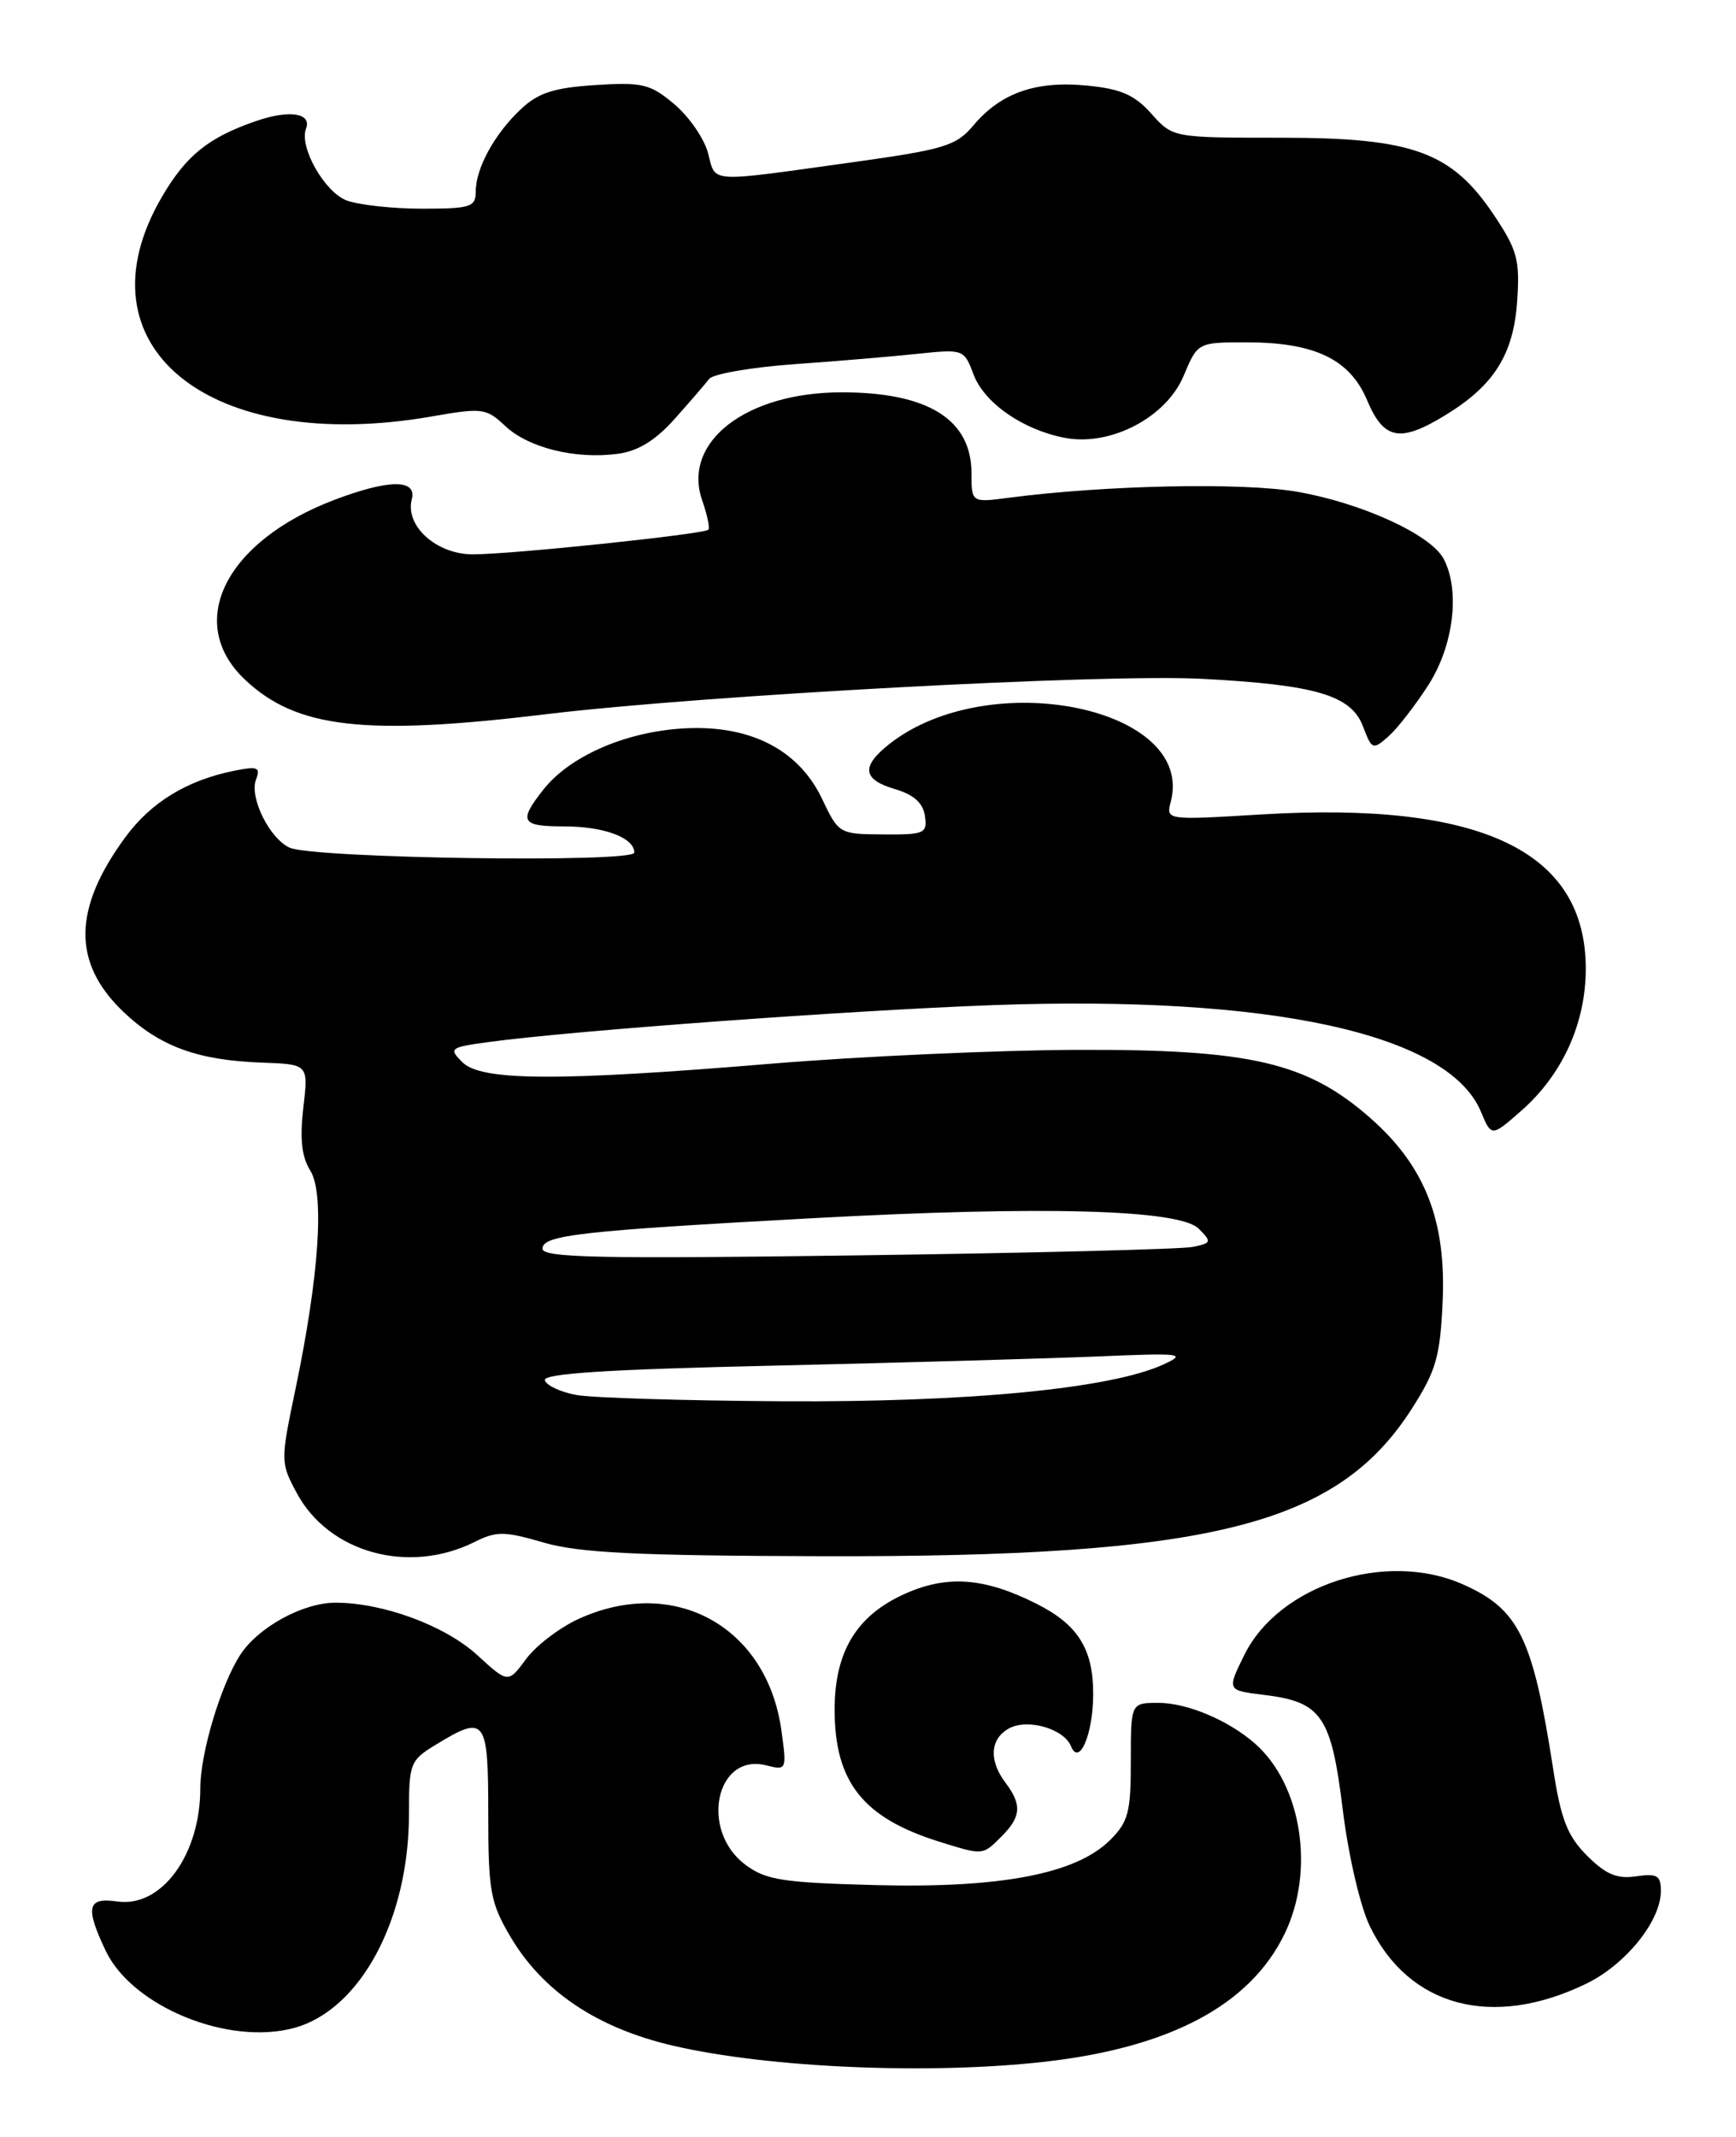 <?xml version="1.0" encoding="UTF-8" standalone="no"?>
<!DOCTYPE svg PUBLIC "-//W3C//DTD SVG 1.1//EN" "http://www.w3.org/Graphics/SVG/1.1/DTD/svg11.dtd" >
<svg xmlns="http://www.w3.org/2000/svg" xmlns:xlink="http://www.w3.org/1999/xlink" version="1.1" viewBox="0 0 208 256">
 <g >
 <path fill="currentColor"
d=" M 125.28 246.98 C 140.27 245.26 149.81 240.16 153.92 231.66 C 157.58 224.11 155.97 213.79 150.36 208.87 C 147.18 206.08 142.24 204.00 138.79 204.00 C 135.49 204.00 135.49 204.00 135.49 210.97 C 135.50 217.09 135.19 218.26 133.00 220.44 C 128.94 224.48 119.94 226.21 104.99 225.83 C 93.81 225.54 91.77 225.23 89.32 223.40 C 83.82 219.31 85.75 209.97 91.79 211.48 C 94.25 212.10 94.28 212.05 93.63 207.34 C 91.92 194.86 80.81 188.72 69.35 193.93 C 67.07 194.97 64.23 197.13 63.04 198.74 C 60.88 201.66 60.88 201.66 57.21 198.30 C 53.33 194.74 45.91 192.00 40.19 192.00 C 36.28 192.00 30.91 194.95 28.77 198.27 C 26.45 201.86 24.00 210.04 24.00 214.21 C 24.00 222.22 19.34 228.57 14.04 227.79 C 10.46 227.27 10.18 228.47 12.66 233.69 C 15.84 240.39 27.39 245.11 35.28 242.93 C 43.20 240.75 49.00 229.91 49.00 217.30 C 49.00 211.23 49.13 210.89 52.25 208.99 C 58.16 205.39 58.50 205.83 58.50 217.25 C 58.50 226.54 58.75 227.92 61.15 232.00 C 65.03 238.58 71.56 242.96 80.65 245.07 C 92.12 247.74 111.43 248.56 125.28 246.98 Z  M 190.00 237.67 C 194.78 235.37 199.00 230.13 199.00 226.53 C 199.00 224.68 198.55 224.41 196.03 224.78 C 193.74 225.12 192.40 224.55 190.16 222.31 C 187.81 219.96 187.03 217.98 186.10 211.95 C 183.65 196.16 182.00 192.77 175.25 189.79 C 166.06 185.72 153.27 189.85 149.11 198.22 C 146.99 202.50 146.99 202.50 151.43 203.04 C 158.35 203.88 159.50 205.55 160.88 216.76 C 161.55 222.24 162.97 228.36 164.12 230.74 C 168.80 240.41 178.78 243.09 190.00 237.67 Z  M 120.00 220.00 C 122.36 217.64 122.46 216.20 120.47 213.56 C 118.44 210.88 118.63 208.27 120.93 207.04 C 123.16 205.85 127.48 207.11 128.32 209.19 C 129.31 211.64 130.97 207.76 130.98 202.97 C 131.00 197.56 129.16 194.62 124.18 192.12 C 117.99 189.01 113.56 188.66 108.52 190.89 C 102.66 193.48 100.01 197.81 100.00 204.80 C 100.00 213.46 103.39 217.76 112.48 220.61 C 117.83 222.28 117.71 222.29 120.00 220.00 Z  M 56.85 184.73 C 59.48 183.41 60.42 183.42 65.16 184.80 C 69.39 186.03 76.32 186.37 98.50 186.43 C 145.02 186.55 160.16 182.77 169.12 168.82 C 172.06 164.23 172.55 162.56 172.85 155.94 C 173.29 146.21 170.73 139.70 164.21 133.96 C 156.61 127.26 149.82 125.69 129.00 125.77 C 119.38 125.81 102.95 126.56 92.51 127.42 C 66.82 129.56 57.66 129.51 55.40 127.25 C 53.73 125.59 53.89 125.47 58.57 124.83 C 68.49 123.48 101.96 121.03 119.00 120.41 C 152.27 119.21 173.51 123.84 177.43 133.16 C 178.70 136.20 178.70 136.20 182.28 133.06 C 187.21 128.73 190.00 122.58 190.00 116.05 C 190.00 101.94 177.46 95.98 151.10 97.57 C 139.70 98.26 139.70 98.26 140.28 96.03 C 143.23 84.75 118.54 79.71 106.56 89.13 C 103.14 91.83 103.34 93.39 107.25 94.54 C 109.49 95.20 110.60 96.20 110.82 97.75 C 111.12 99.85 110.77 100.00 105.82 99.96 C 100.56 99.93 100.48 99.88 98.50 95.71 C 95.63 89.67 89.63 86.70 81.47 87.29 C 74.64 87.79 68.19 90.67 65.09 94.61 C 62.10 98.41 62.43 99.00 67.57 99.00 C 72.38 99.00 76.00 100.35 76.00 102.14 C 76.00 103.39 37.63 102.84 34.71 101.55 C 32.31 100.48 29.86 95.54 30.67 93.40 C 31.24 91.92 30.88 91.77 28.09 92.33 C 22.43 93.46 18.10 96.10 15.03 100.28 C 8.73 108.85 8.64 115.34 14.76 121.19 C 19.12 125.36 23.68 127.03 31.41 127.30 C 36.96 127.50 36.96 127.50 36.34 132.72 C 35.91 136.43 36.15 138.60 37.17 140.22 C 38.90 142.97 38.24 152.80 35.42 166.33 C 33.60 175.03 33.60 175.22 35.54 178.83 C 39.38 186.02 48.95 188.66 56.85 184.73 Z  M 171.15 82.05 C 174.18 77.33 174.97 70.69 172.96 66.93 C 171.41 64.03 163.15 60.26 155.42 58.91 C 148.89 57.78 132.57 58.11 120.95 59.62 C 116.40 60.22 116.40 60.22 116.40 56.70 C 116.40 50.25 111.20 47.00 100.85 47.00 C 89.37 47.00 81.69 52.96 84.14 59.96 C 84.74 61.69 85.07 63.26 84.87 63.46 C 84.32 64.00 61.08 66.43 56.62 66.41 C 52.26 66.39 48.51 62.99 49.34 59.81 C 49.97 57.38 46.58 57.41 40.07 59.88 C 26.97 64.86 22.13 74.61 29.36 81.43 C 35.54 87.26 43.71 88.19 65.53 85.55 C 84.14 83.30 132.34 80.70 144.00 81.32 C 157.69 82.04 161.91 83.29 163.32 87.05 C 164.37 89.82 164.49 89.86 166.36 88.22 C 167.43 87.27 169.58 84.50 171.15 82.05 Z  M 80.81 50.21 C 82.63 48.17 84.50 46.01 84.96 45.40 C 85.42 44.80 90.00 44.00 95.15 43.63 C 100.29 43.27 106.97 42.70 110.00 42.38 C 115.42 41.81 115.52 41.85 116.64 44.85 C 117.94 48.29 122.58 51.51 127.62 52.46 C 133.08 53.48 139.72 50.01 141.81 45.04 C 143.50 41.02 143.50 41.02 149.28 41.01 C 157.50 41.00 161.74 43.02 163.81 47.97 C 165.80 52.69 167.75 53.06 173.17 49.74 C 179.00 46.19 181.34 42.47 181.78 36.09 C 182.12 31.15 181.80 29.96 179.03 25.81 C 173.93 18.18 169.31 16.50 153.51 16.50 C 140.52 16.50 140.52 16.50 137.95 13.62 C 135.92 11.35 134.29 10.64 130.20 10.25 C 124.11 9.66 119.91 11.13 116.65 15.00 C 114.56 17.49 113.20 17.90 101.92 19.47 C 84.58 21.88 85.80 21.96 84.83 18.33 C 84.37 16.59 82.55 13.96 80.79 12.48 C 77.92 10.06 76.98 9.83 71.33 10.19 C 66.40 10.51 64.50 11.11 62.44 13.05 C 59.28 15.99 57.00 20.15 57.00 22.95 C 57.00 24.80 56.39 25.00 50.57 25.00 C 47.03 25.00 42.96 24.55 41.52 24.01 C 38.88 23.00 35.83 17.61 36.66 15.43 C 37.39 13.55 34.70 13.12 30.71 14.49 C 24.99 16.46 22.32 18.60 19.42 23.55 C 8.94 41.43 25.02 54.54 51.73 49.89 C 57.79 48.83 58.26 48.89 60.54 51.04 C 63.32 53.65 68.93 55.04 74.00 54.37 C 76.43 54.05 78.51 52.78 80.81 50.21 Z  M 69.08 167.12 C 67.20 166.78 65.49 165.99 65.28 165.36 C 65.01 164.55 72.66 164.05 92.70 163.60 C 107.99 163.25 125.45 162.75 131.50 162.50 C 141.58 162.07 142.24 162.15 139.42 163.45 C 133.13 166.35 116.05 168.00 93.87 167.87 C 82.12 167.80 70.96 167.46 69.08 167.12 Z  M 65.00 149.59 C 65.00 147.96 69.49 147.45 97.50 145.93 C 124.99 144.44 141.32 144.89 143.62 147.19 C 145.21 148.78 145.16 148.91 142.91 149.38 C 141.58 149.65 123.51 150.11 102.75 150.39 C 71.79 150.82 65.00 150.67 65.00 149.59 Z "/>
</g>
</svg>